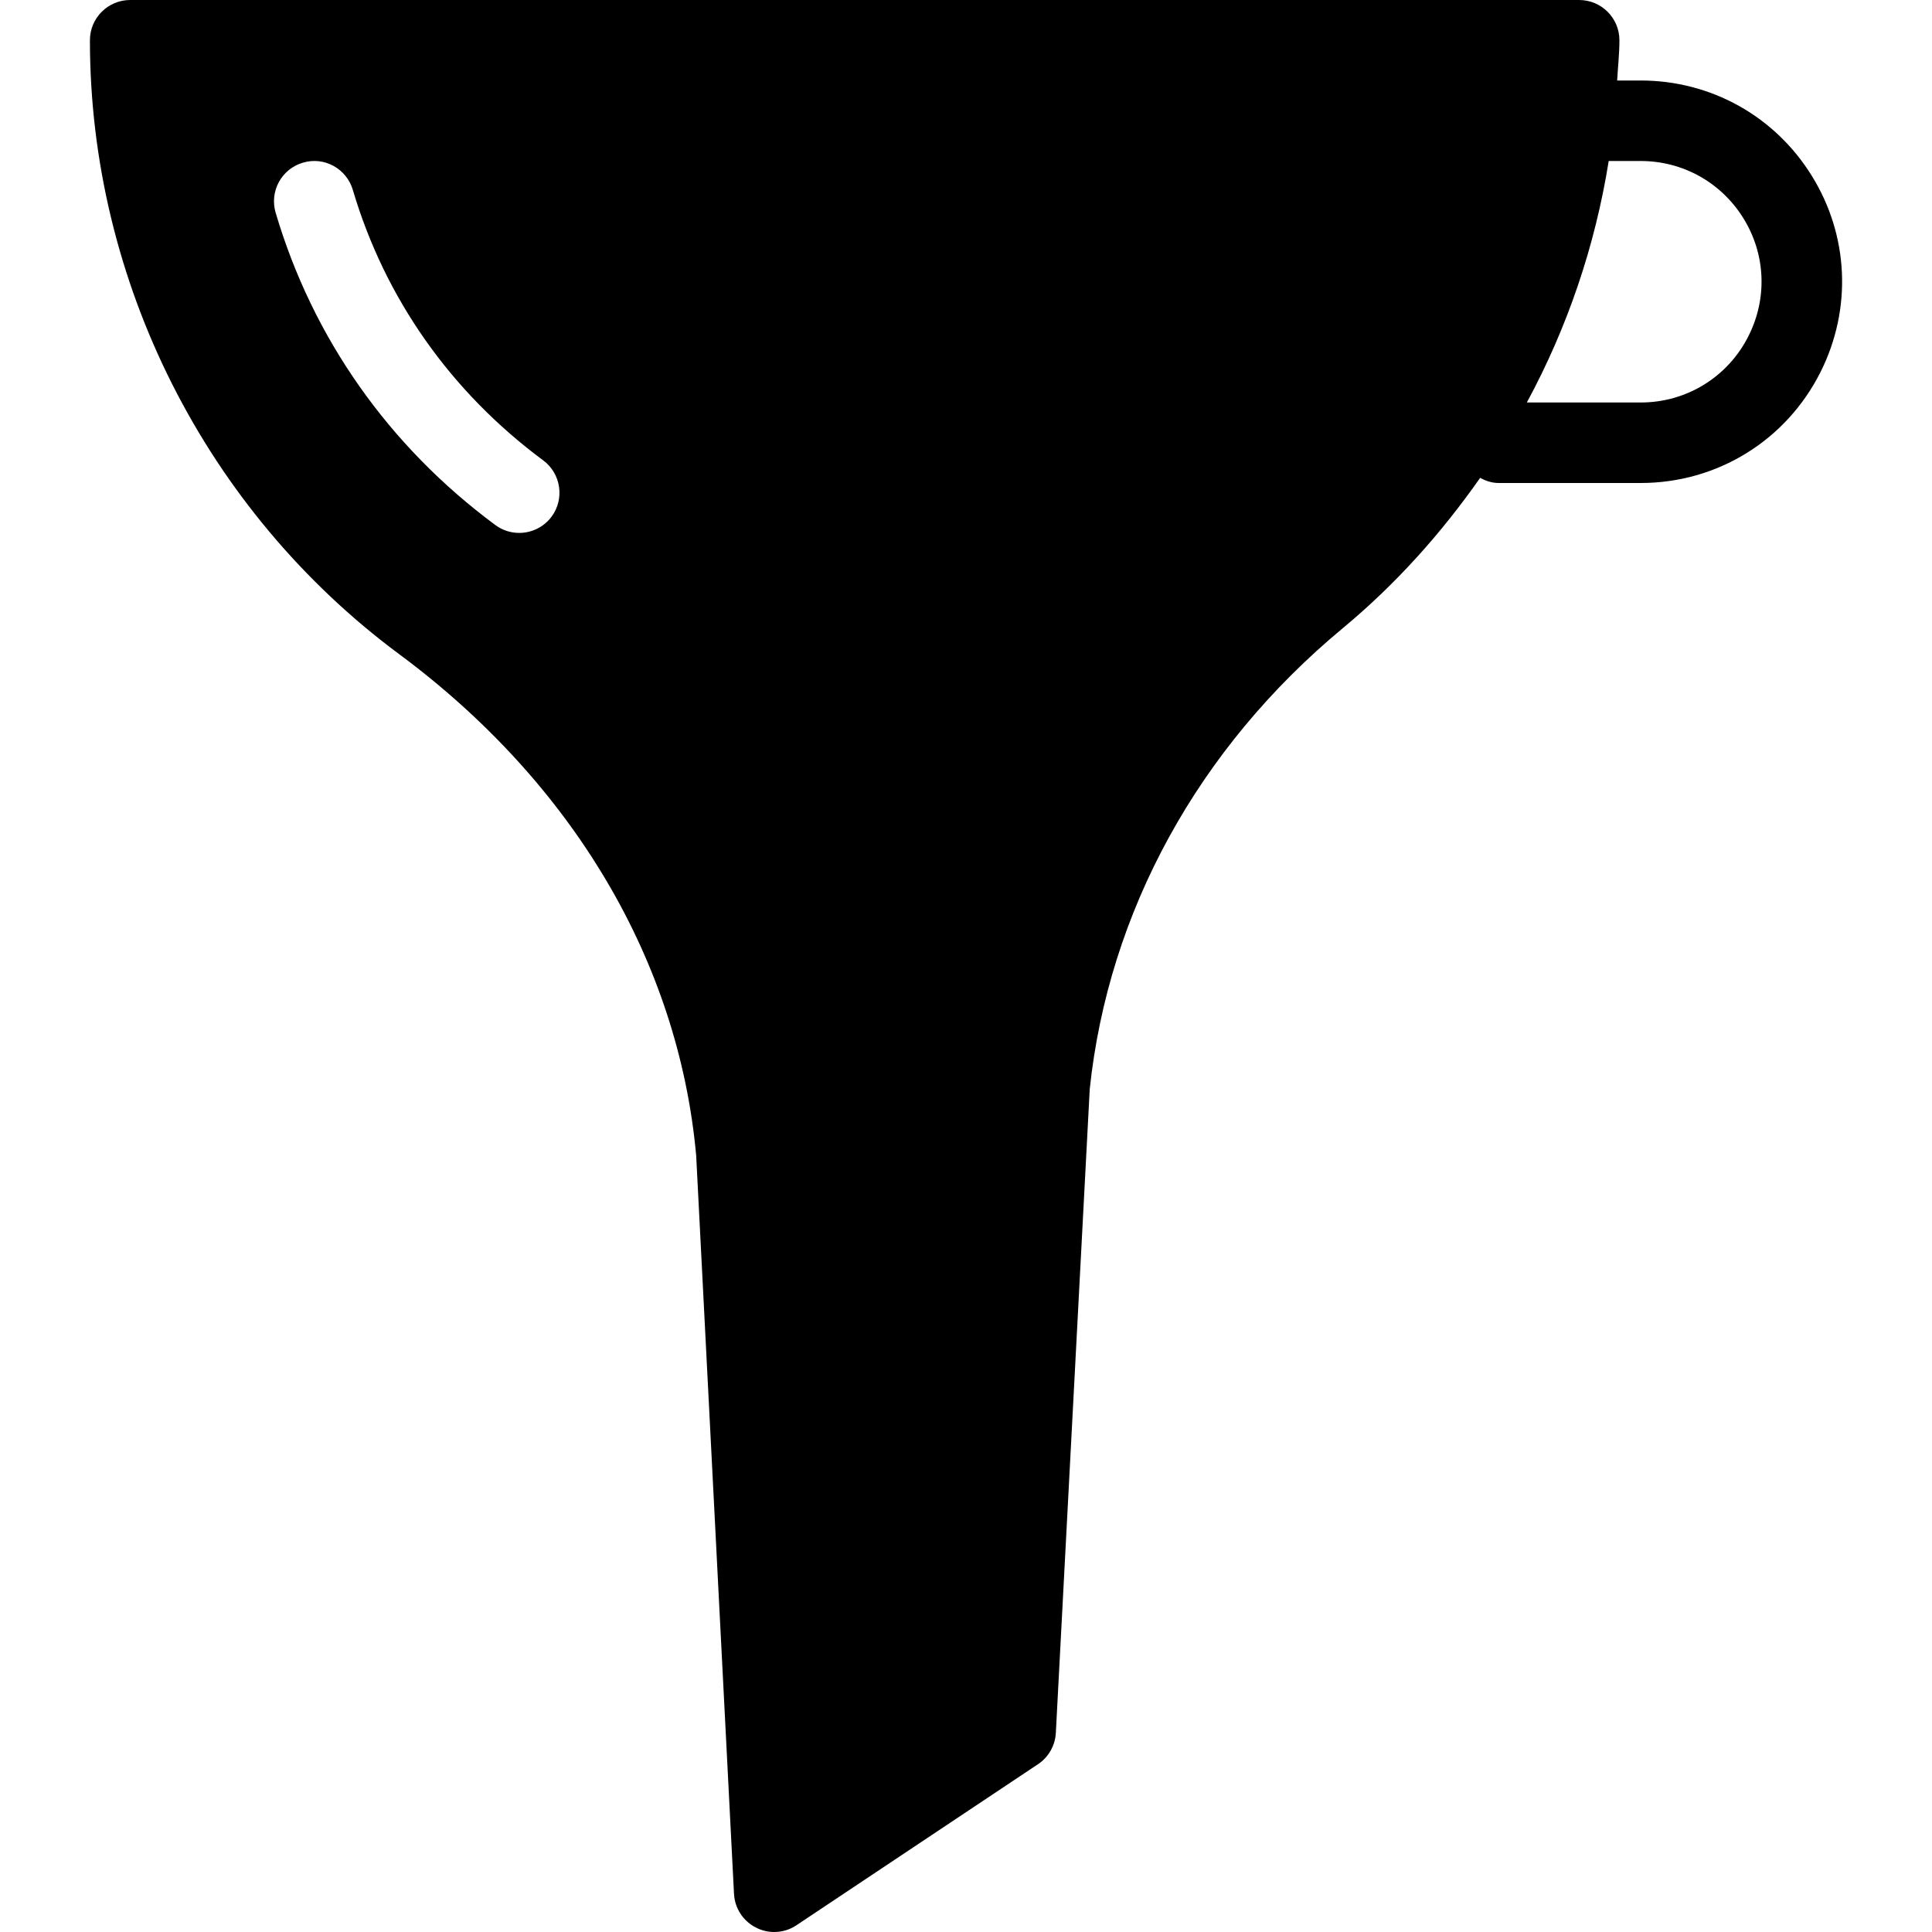 <?xml version="1.0" encoding="iso-8859-1"?>
<!-- Generator: Adobe Illustrator 19.2.1, SVG Export Plug-In . SVG Version: 6.00 Build 0)  -->
<svg version="1.1" xmlns="http://www.w3.org/2000/svg" xmlns:xlink="http://www.w3.org/1999/xlink" x="0px" y="0px"
	 viewBox="0 0 24 24" style="enable-background:new 0 0 24 24;" xml:space="preserve">
<g id="Cutting_Board_1">
</g>
<g id="Cutting_Board_2">
</g>
<g id="Chef_x27_s_Hat_1">
</g>
<g id="Chef_x27_s_Hat_2">
</g>
<g id="Kitchen_Scale">
</g>
<g id="Measuring_Cup">
</g>
<g id="Pot_1">
</g>
<g id="Pot_2">
</g>
<g id="Wok_1">
</g>
<g id="Wok_2">
</g>
<g id="Teapot">
</g>
<g id="Plate">
</g>
<g id="Sauce_Boat">
</g>
<g id="Cauldron">
</g>
<g id="Cookbook">
</g>
<g id="Salt_Pot">
</g>
<g id="Pepper_Pot_1">
</g>
<g id="Pepper_Pot_2">
</g>
<g id="Egg_Timer">
</g>
<g id="Olive_Oil_Pot">
</g>
<g id="Pancake_Griddle">
</g>
<g id="Pan">
</g>
<g id="Kettle">
</g>
<g id="Microwave">
</g>
<g id="Cooker">
</g>
<g id="Meat_Grinder">
</g>
<g id="Coffee_Maker">
</g>
<g id="Household_Mixer">
</g>
<g id="Stand_Mixer">
</g>
<g id="Hand_Blender">
</g>
<g id="Blender">
</g>
<g id="Cooker_Hood">
</g>
<g id="Refrigerator">
</g>
<g id="Freezer">
</g>
<g id="Apron">
</g>
<g id="Oven_Gloves">
</g>
<g id="Rolling_Pin">
</g>
<g id="Sieve">
</g>
<g id="Tea_Sieve">
</g>
<g id="Grater">
</g>
<g id="Knife_Holder">
</g>
<g id="Funnel">
	<path d="M22.508,2.186C22.049,1.443,21.254,1,20.381,1h-0.292c0.009-0.167,0.028-0.332,0.028-0.5c0-0.276-0.224-0.5-0.5-0.5h-18
		c-0.276,0-0.5,0.224-0.5,0.5c0,2.992,1.437,5.844,3.844,7.628c2.158,1.601,3.468,3.818,3.687,6.224l0.47,9.173
		c0.009,0.18,0.114,0.341,0.275,0.421C9.463,23.982,9.54,24,9.617,24c0.097,0,0.194-0.028,0.277-0.084l3-2
		c0.131-0.087,0.214-0.232,0.222-0.39l0.421-7.996c0.232-2.205,1.349-4.238,3.143-5.726c0.661-0.548,1.226-1.182,1.707-1.868
		C18.457,5.974,18.533,6,18.617,6h1.764c0.953,0,1.809-0.529,2.236-1.382C23.007,3.837,22.967,2.928,22.508,2.186z M6.852,6.418
		c-0.098,0.132-0.25,0.202-0.402,0.202c-0.104,0-0.208-0.032-0.297-0.098C4.827,5.54,3.884,4.198,3.424,2.642
		C3.346,2.377,3.497,2.099,3.762,2.021c0.266-0.08,0.542,0.073,0.621,0.338c0.398,1.346,1.216,2.509,2.365,3.36
		C6.969,5.883,7.016,6.197,6.852,6.418z M21.722,4.171C21.467,4.682,20.952,5,20.381,5h-1.414c0.504-0.932,0.848-1.943,1.017-3
		h0.397c0.523,0,1,0.266,1.276,0.711S21.957,3.703,21.722,4.171z"/>
</g>
<g id="Kitchen_Clock">
</g>
<g id="Lemon_Juicer">
</g>
<g id="Pastry_Bag_1">
</g>
<g id="Pastry_Bag_2">
</g>
<g id="Corkscrew">
</g>
<g id="Bottle_Opener">
</g>
<g id="Service">
</g>
<g id="Chopsticks">
</g>
<g id="Hatchet">
</g>
<g id="Filleting_Knife">
</g>
<g id="Bread_Knife">
</g>
<g id="Herb_Knife">
</g>
<g id="Whetting">
</g>
<g id="Cake_Knife">
</g>
<g id="Layer_58">
</g>
<g id="Ladle">
</g>
<g id="Sauce_Spoon">
</g>
<g id="Egg_Beater">
</g>
<g id="Meat_Fork">
</g>
<g id="Kitchen_Spoon_1">
</g>
<g id="Kitchen_Spoon_2">
</g>
<g id="Pizza_Cutter">
</g>
<g id="Potato_Musher">
</g>
<g id="Peeler">
</g>
<g id="Honey_Dipper">
</g>
<g id="Fork">
</g>
<g id="Knife">
</g>
<g id="Spoon">
</g>
<g id="Cutlery_Set">
</g>
<g id="Sugar_Bowl">
</g>
<g id="Matches">
</g>
<g id="Cezve">
</g>
</svg>
